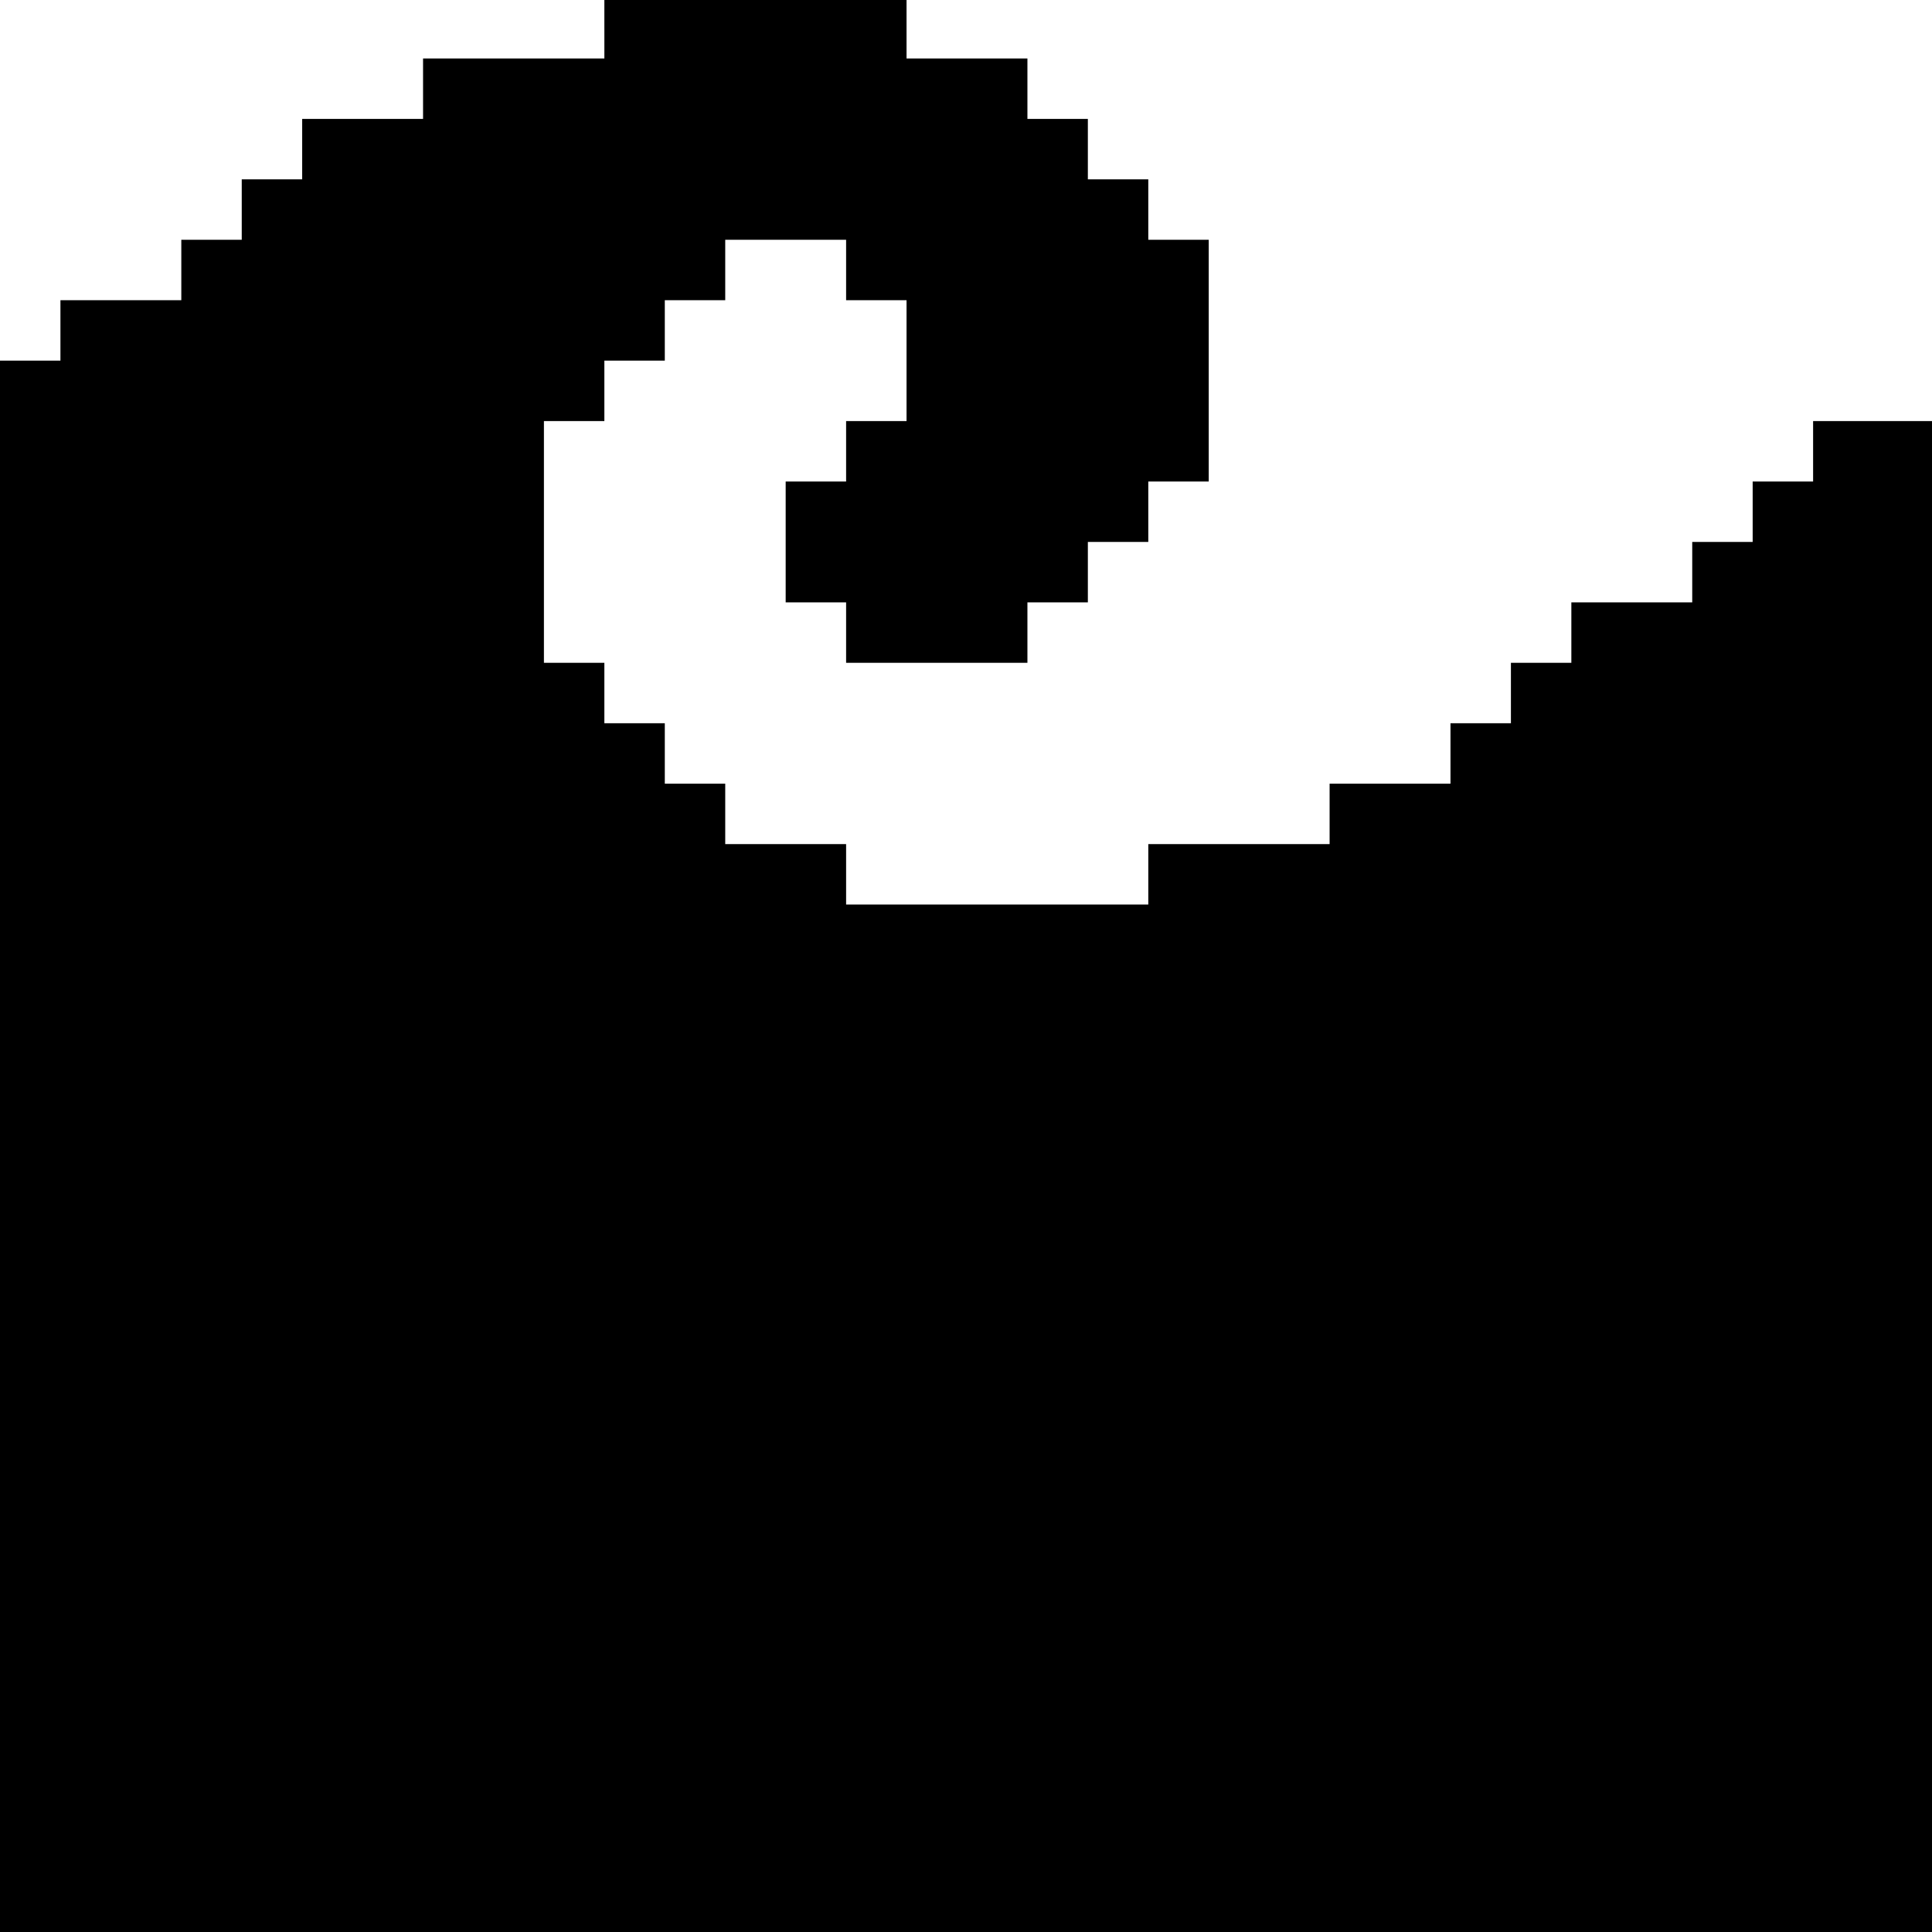 <?xml version="1.0" standalone="no"?>
<!DOCTYPE svg PUBLIC "-//W3C//DTD SVG 20010904//EN"
 "http://www.w3.org/TR/2001/REC-SVG-20010904/DTD/svg10.dtd">
<svg version="1.0" xmlns="http://www.w3.org/2000/svg"
 width="468pt" height="468pt" viewBox="0 0 468 468"
 preserveAspectRatio="xMidYMid meet">
<g transform="translate(0,468) scale(0.366,-0.366)"
fill="#000000" stroke="none">
<path d="M400 1260 l0 -20 -60 0 -60 0 0 -20 0 -20 -40 0 -40 0 0 -20 0 -20
-20 0 -20 0 0 -20 0 -20 -20 0 -20 0 0 -20 0 -20 -40 0 -40 0 0 -20 0 -20 -20
0 -20 0 0 -520 0 -520 640 0 640 0 0 500 0 500 -40 0 -40 0 0 -20 0 -20 -20 0
-20 0 0 -20 0 -20 -20 0 -20 0 0 -20 0 -20 -40 0 -40 0 0 -20 0 -20 -20 0 -20
0 0 -20 0 -20 -20 0 -20 0 0 -20 0 -20 -40 0 -40 0 0 -20 0 -20 -60 0 -60 0 0
-20 0 -20 -100 0 -100 0 0 20 0 20 -40 0 -40 0 0 20 0 20 -20 0 -20 0 0 20 0
20 -20 0 -20 0 0 20 0 20 -20 0 -20 0 0 80 0 80 20 0 20 0 0 20 0 20 20 0 20
0 0 20 0 20 20 0 20 0 0 20 0 20 40 0 40 0 0 -20 0 -20 20 0 20 0 0 -40 0 -40
-20 0 -20 0 0 -20 0 -20 -20 0 -20 0 0 -40 0 -40 20 0 20 0 0 -20 0 -20 60 0
60 0 0 20 0 20 20 0 20 0 0 20 0 20 20 0 20 0 0 20 0 20 20 0 20 0 0 80 0 80
-20 0 -20 0 0 20 0 20 -20 0 -20 0 0 20 0 20 -20 0 -20 0 0 20 0 20 -40 0 -40
0 0 20 0 20 -100 0 -100 0 0 -20z"/>
</g>
</svg>
